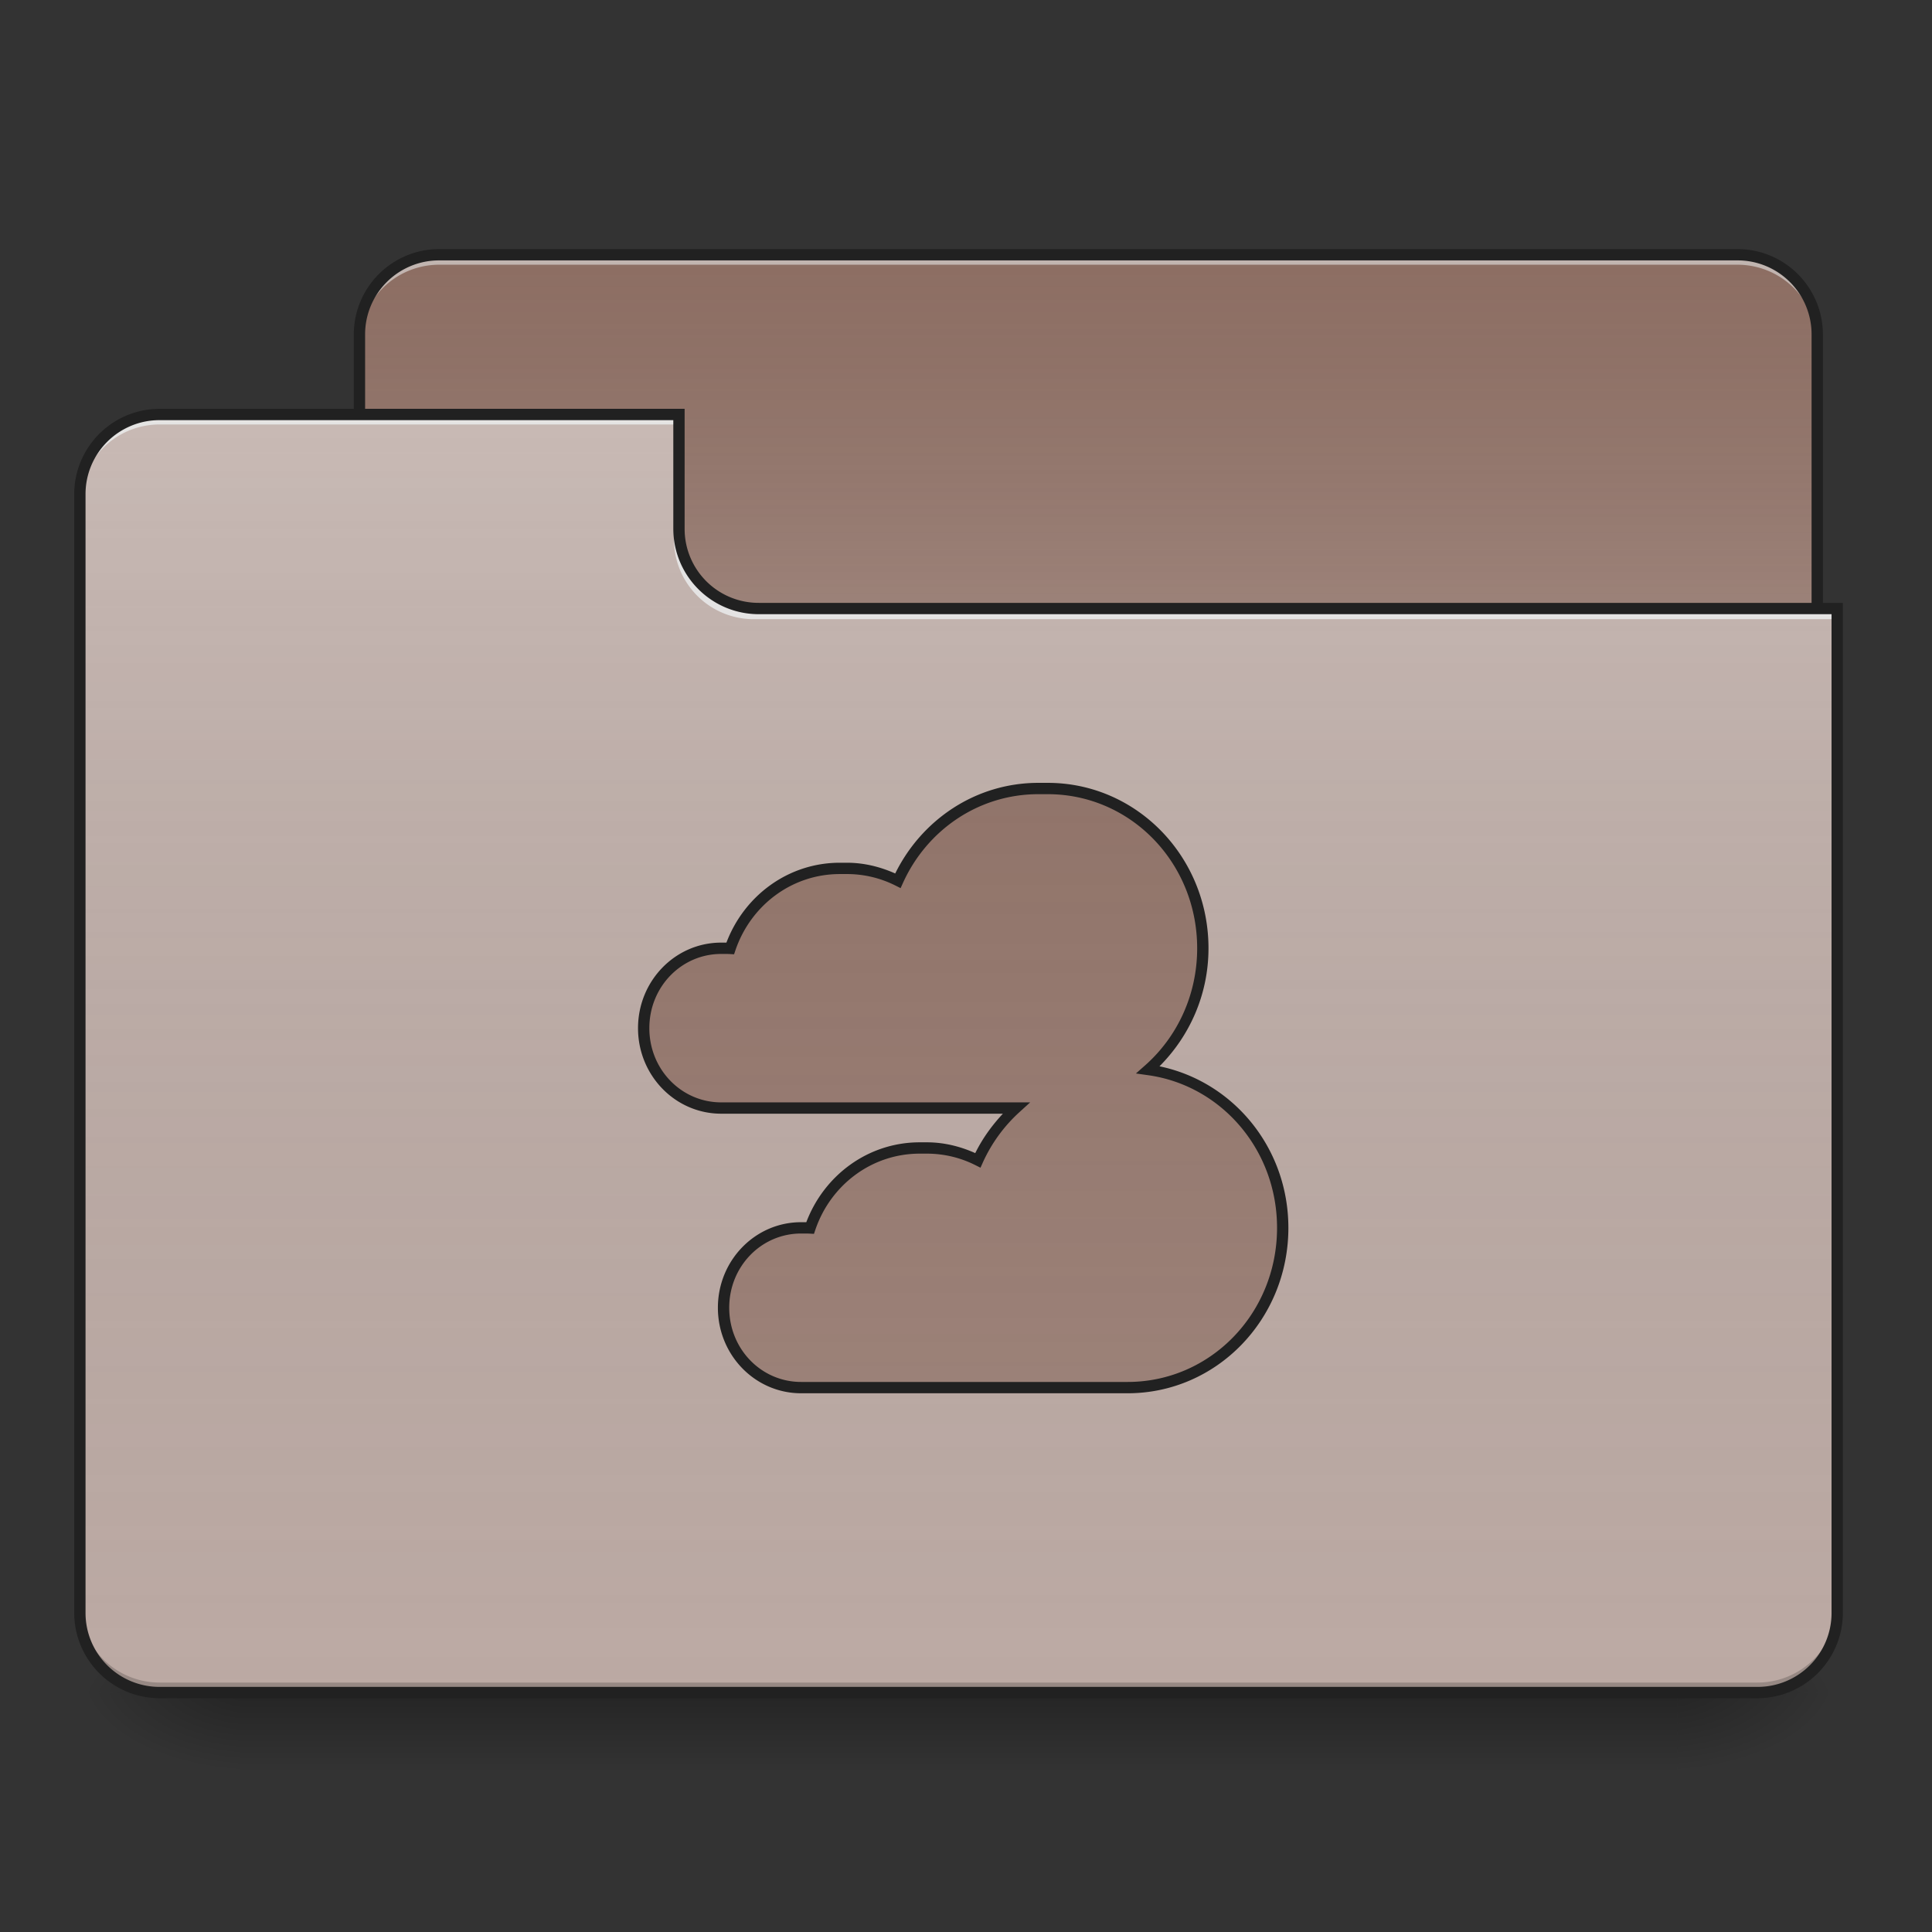 <svg xmlns="http://www.w3.org/2000/svg" width="512pt" height="512pt" viewBox="0 0 512 512"><rect x="0" y="0" width="512" height="512" fill="#333333" stroke="none"/><defs><linearGradient id="a" gradientUnits="userSpaceOnUse" x1="254" y1="233.5" x2="254" y2="254.667" gradientTransform="matrix(1 0 0 1 0 215.02)"><stop offset="0" stop-opacity=".275"/><stop offset="1" stop-opacity="0"/></linearGradient><radialGradient id="b" gradientUnits="userSpaceOnUse" cx="450.909" cy="189.579" fx="450.909" fy="189.579" r="21.167" gradientTransform="matrix(0 -1.25 -2.25 0 865.843 1017.525)"><stop offset="0" stop-opacity=".314"/><stop offset=".222" stop-opacity=".275"/><stop offset="1" stop-opacity="0"/></radialGradient><radialGradient id="c" gradientUnits="userSpaceOnUse" cx="450.909" cy="189.579" fx="450.909" fy="189.579" r="21.167" gradientTransform="matrix(0 1.25 2.25 0 -357.795 -120.44)"><stop offset="0" stop-opacity=".314"/><stop offset=".222" stop-opacity=".275"/><stop offset="1" stop-opacity="0"/></radialGradient><radialGradient id="d" gradientUnits="userSpaceOnUse" cx="450.909" cy="189.579" fx="450.909" fy="189.579" r="21.167" gradientTransform="matrix(0 -1.25 2.25 0 -357.795 1017.525)"><stop offset="0" stop-opacity=".314"/><stop offset=".222" stop-opacity=".275"/><stop offset="1" stop-opacity="0"/></radialGradient><radialGradient id="e" gradientUnits="userSpaceOnUse" cx="450.909" cy="189.579" fx="450.909" fy="189.579" r="21.167" gradientTransform="matrix(0 1.25 -2.25 0 865.843 -120.44)"><stop offset="0" stop-opacity=".314"/><stop offset=".222" stop-opacity=".275"/><stop offset="1" stop-opacity="0"/></radialGradient><linearGradient id="f" gradientUnits="userSpaceOnUse" x1="254" y1="-147.5" x2="254" y2="-31.083" gradientTransform="matrix(1 0 0 1 0 215.02)"><stop offset="0" stop-color="#a4a4a4" stop-opacity="0"/><stop offset="1" stop-color="#fff" stop-opacity=".196"/></linearGradient><linearGradient id="g" gradientUnits="userSpaceOnUse" x1="254" y1="233.5" x2="254" y2="-105.167" gradientTransform="matrix(1 0 0 1 0 215.02)"><stop offset="0" stop-color="#585858" stop-opacity="0"/><stop offset="1" stop-color="#fafafa" stop-opacity=".196"/></linearGradient><linearGradient id="h" gradientUnits="userSpaceOnUse" x1="254" y1="-147.5" x2="254" y2="233.5" gradientTransform="matrix(1 0 0 1 0 215.02)"><stop offset="0" stop-color="#a4a4a4" stop-opacity="0"/><stop offset="1" stop-color="#fff" stop-opacity=".196"/></linearGradient></defs><path d="M63.508 448.543h381.035v21.168H63.508zm0 0" fill="url(#a)"/><path d="M444.543 448.543h42.336v-21.168h-42.336zm0 0" fill="url(#b)"/><path d="M63.508 448.543h-42.34v21.168h42.34zm0 0" fill="url(#c)"/><path d="M63.508 448.543h-42.34v-21.168h42.34zm0 0" fill="url(#d)"/><path d="M444.543 448.543h42.336v21.168h-42.336zm0 0" fill="url(#e)"/><path d="M116.43 67.508h343.988c11.691 0 21.168 9.476 21.168 21.168v79.383c0 11.691-9.477 21.168-21.168 21.168H116.43c-11.692 0-21.172-9.477-21.172-21.168V88.676c0-11.692 9.48-21.168 21.172-21.168zm0 0" fill="#8d6e63"/><path d="M116.43 67.508h343.988c11.691 0 21.168 9.476 21.168 21.168v79.383c0 11.691-9.477 21.168-21.168 21.168H116.43c-11.692 0-21.172-9.477-21.172-21.168V88.676c0-11.692 9.48-21.168 21.172-21.168zm0 0" fill="url(#f)"/><path d="M116.43 67.508a21.123 21.123 0 0 0-21.172 21.168v2.644a21.123 21.123 0 0 1 21.172-21.168h343.988a21.122 21.122 0 0 1 21.168 21.168v-2.644a21.122 21.122 0 0 0-21.168-21.168zm0 0" fill="#e6e6e6" fill-opacity=".588"/><path d="M116.426 66.008c-12.531 0-22.668 10.133-22.668 22.668v79.383c0 12.53 10.137 22.668 22.668 22.668h343.992c12.535 0 22.668-10.137 22.668-22.668V88.676c0-12.535-10.133-22.668-22.668-22.668zm0 3h343.992a19.592 19.592 0 0 1 19.668 19.668v79.383a19.592 19.592 0 0 1-19.668 19.668H116.426a19.592 19.592 0 0 1-19.668-19.668V88.676a19.592 19.592 0 0 1 19.668-19.668zm0 0" fill="#212121"/><path d="M42.336 109.844a21.122 21.122 0 0 0-21.168 21.168v296.363a21.122 21.122 0 0 0 21.168 21.168H465.71a21.122 21.122 0 0 0 21.168-21.168v-264.61H201.102a21.122 21.122 0 0 1-21.168-21.167v-31.754zm0 0" fill="#bcaaa4"/><path d="M42.336 109.844a21.122 21.122 0 0 0-21.168 21.168v296.363a21.122 21.122 0 0 0 21.168 21.168H465.71a21.122 21.122 0 0 0 21.168-21.168v-264.61H201.102a21.122 21.122 0 0 1-21.168-21.167v-31.754zm0 0" fill="url(#g)"/><path d="M42.336 448.543a21.122 21.122 0 0 1-21.168-21.168v-2.648a21.123 21.123 0 0 0 21.168 21.171H465.71a21.123 21.123 0 0 0 21.168-21.171v2.648a21.122 21.122 0 0 1-21.168 21.168zm0 0" fill-opacity=".196"/><path d="M42.336 109.844a21.122 21.122 0 0 0-21.168 21.168v2.648a21.123 21.123 0 0 1 21.168-21.172h137.598v-2.644zm0 0M199.781 164.09a21.124 21.124 0 0 1-21.172-21.172v-2.645c0 11.727 9.442 21.192 21.172 21.168H486.88v2.649zm0 0" fill="#e6e6e6" fill-opacity=".937"/><path d="M42.336 108.344c-12.531 0-22.668 10.136-22.668 22.668v296.363c0 12.531 10.137 22.668 22.668 22.668H465.71c12.531 0 22.668-10.137 22.668-22.668v-267.61H201.102a19.592 19.592 0 0 1-19.668-19.667v-31.754zm0 3h136.098v28.754c0 12.53 10.136 22.668 22.668 22.668h284.277v264.609a19.592 19.592 0 0 1-19.668 19.668H42.336a19.592 19.592 0 0 1-19.668-19.668V131.012a19.592 19.592 0 0 1 19.668-19.668zm0 0" fill="#212121"/><path d="M275.191 208.965c-16.52 0-30.703 9.941-37.246 24.36a30.066 30.066 0 0 0-13.515-3.192h-1.852c-13.48 0-24.887 8.828-29.094 21.203a21.21 21.21 0 0 0-1.117-.031h-1.234c-11.383 0-20.551 9.441-20.551 21.168 0 11.726 9.168 21.168 20.55 21.168h77.997a42.16 42.16 0 0 0-10.012 13.773 30.08 30.08 0 0 0-13.52-3.187h-1.847c-13.484 0-24.89 8.828-29.098 21.199-.37-.02-.742-.031-1.117-.031h-1.23c-11.387 0-20.555 9.44-20.555 21.168 0 11.726 9.168 21.167 20.555 21.167h86.523c22.774 0 41.106-18.882 41.106-42.335 0-21.485-15.387-39.133-35.473-41.946 8.766-7.75 14.3-19.258 14.3-32.144 0-23.457-18.331-42.34-41.1-42.34zm0 0" fill="#8d6e63"/><path d="M275.191 208.965c-16.52 0-30.703 9.941-37.246 24.36a30.066 30.066 0 0 0-13.515-3.192h-1.852c-13.48 0-24.887 8.828-29.094 21.203a21.21 21.21 0 0 0-1.117-.031h-1.234c-11.383 0-20.551 9.441-20.551 21.168 0 11.726 9.168 21.168 20.55 21.168h77.997a42.16 42.16 0 0 0-10.012 13.773 30.08 30.08 0 0 0-13.52-3.187h-1.847c-13.484 0-24.89 8.828-29.098 21.199-.37-.02-.742-.031-1.117-.031h-1.23c-11.387 0-20.555 9.44-20.555 21.168 0 11.726 9.168 21.167 20.555 21.167h86.523c22.774 0 41.106-18.882 41.106-42.335 0-21.485-15.387-39.133-35.473-41.946 8.766-7.75 14.3-19.258 14.3-32.144 0-23.457-18.331-42.34-41.1-42.34zm0 0" fill="url(#h)"/><path d="M275.191 207.465c-16.636 0-30.933 9.777-37.949 24.015-3.941-1.753-8.238-2.847-12.812-2.847h-1.848c-13.746 0-25.387 8.789-30.074 21.172-.047 0-.09-.004-.14-.004h-1.235c-12.215 0-22.051 10.164-22.051 22.672 0 12.507 9.836 22.668 22.05 22.668h74.645c-2.898 3.101-5.41 6.566-7.324 10.445-3.95-1.766-8.262-2.86-12.855-2.86h-1.848c-13.746 0-25.383 8.79-30.07 21.172-.047 0-.094-.003-.145-.003h-1.23c-12.215 0-22.055 10.16-22.055 22.668 0 12.511 9.84 22.667 22.055 22.667h86.523c23.602 0 42.606-19.601 42.606-43.835 0-21.247-14.645-38.77-34.157-42.813 7.934-7.957 12.985-18.95 12.985-31.281 0-24.235-19-43.836-42.602-43.836zm0 3h2.47c21.94 0 39.6 18.164 39.6 40.836 0 12.46-5.343 23.554-13.792 31.027l-2.438 2.156 3.223.454c19.336 2.707 34.176 19.687 34.176 40.457 0 22.671-17.66 40.835-39.602 40.835h-86.523c-10.559 0-19.055-8.722-19.055-19.668 0-10.945 8.496-19.667 19.055-19.667h1.23c.348 0 .692.011 1.035.027l1.137.062.367-1.078c4.008-11.793 14.848-20.18 27.676-20.18h1.848c4.62 0 8.968 1.087 12.843 3.028l1.399.7.64-1.423a40.715 40.715 0 0 1 9.657-13.281l2.867-2.61h-81.871c-10.555 0-19.051-8.722-19.051-19.667 0-10.946 8.496-19.668 19.05-19.668h1.235c.348 0 .688.007 1.035.027l1.137.063.363-1.079c4.012-11.793 14.848-20.183 27.68-20.183h1.848a28.56 28.56 0 0 1 12.843 3.031l1.395.7.644-1.419c6.313-13.91 19.961-23.48 35.88-23.48zm0 0" fill="#212121"/></svg>